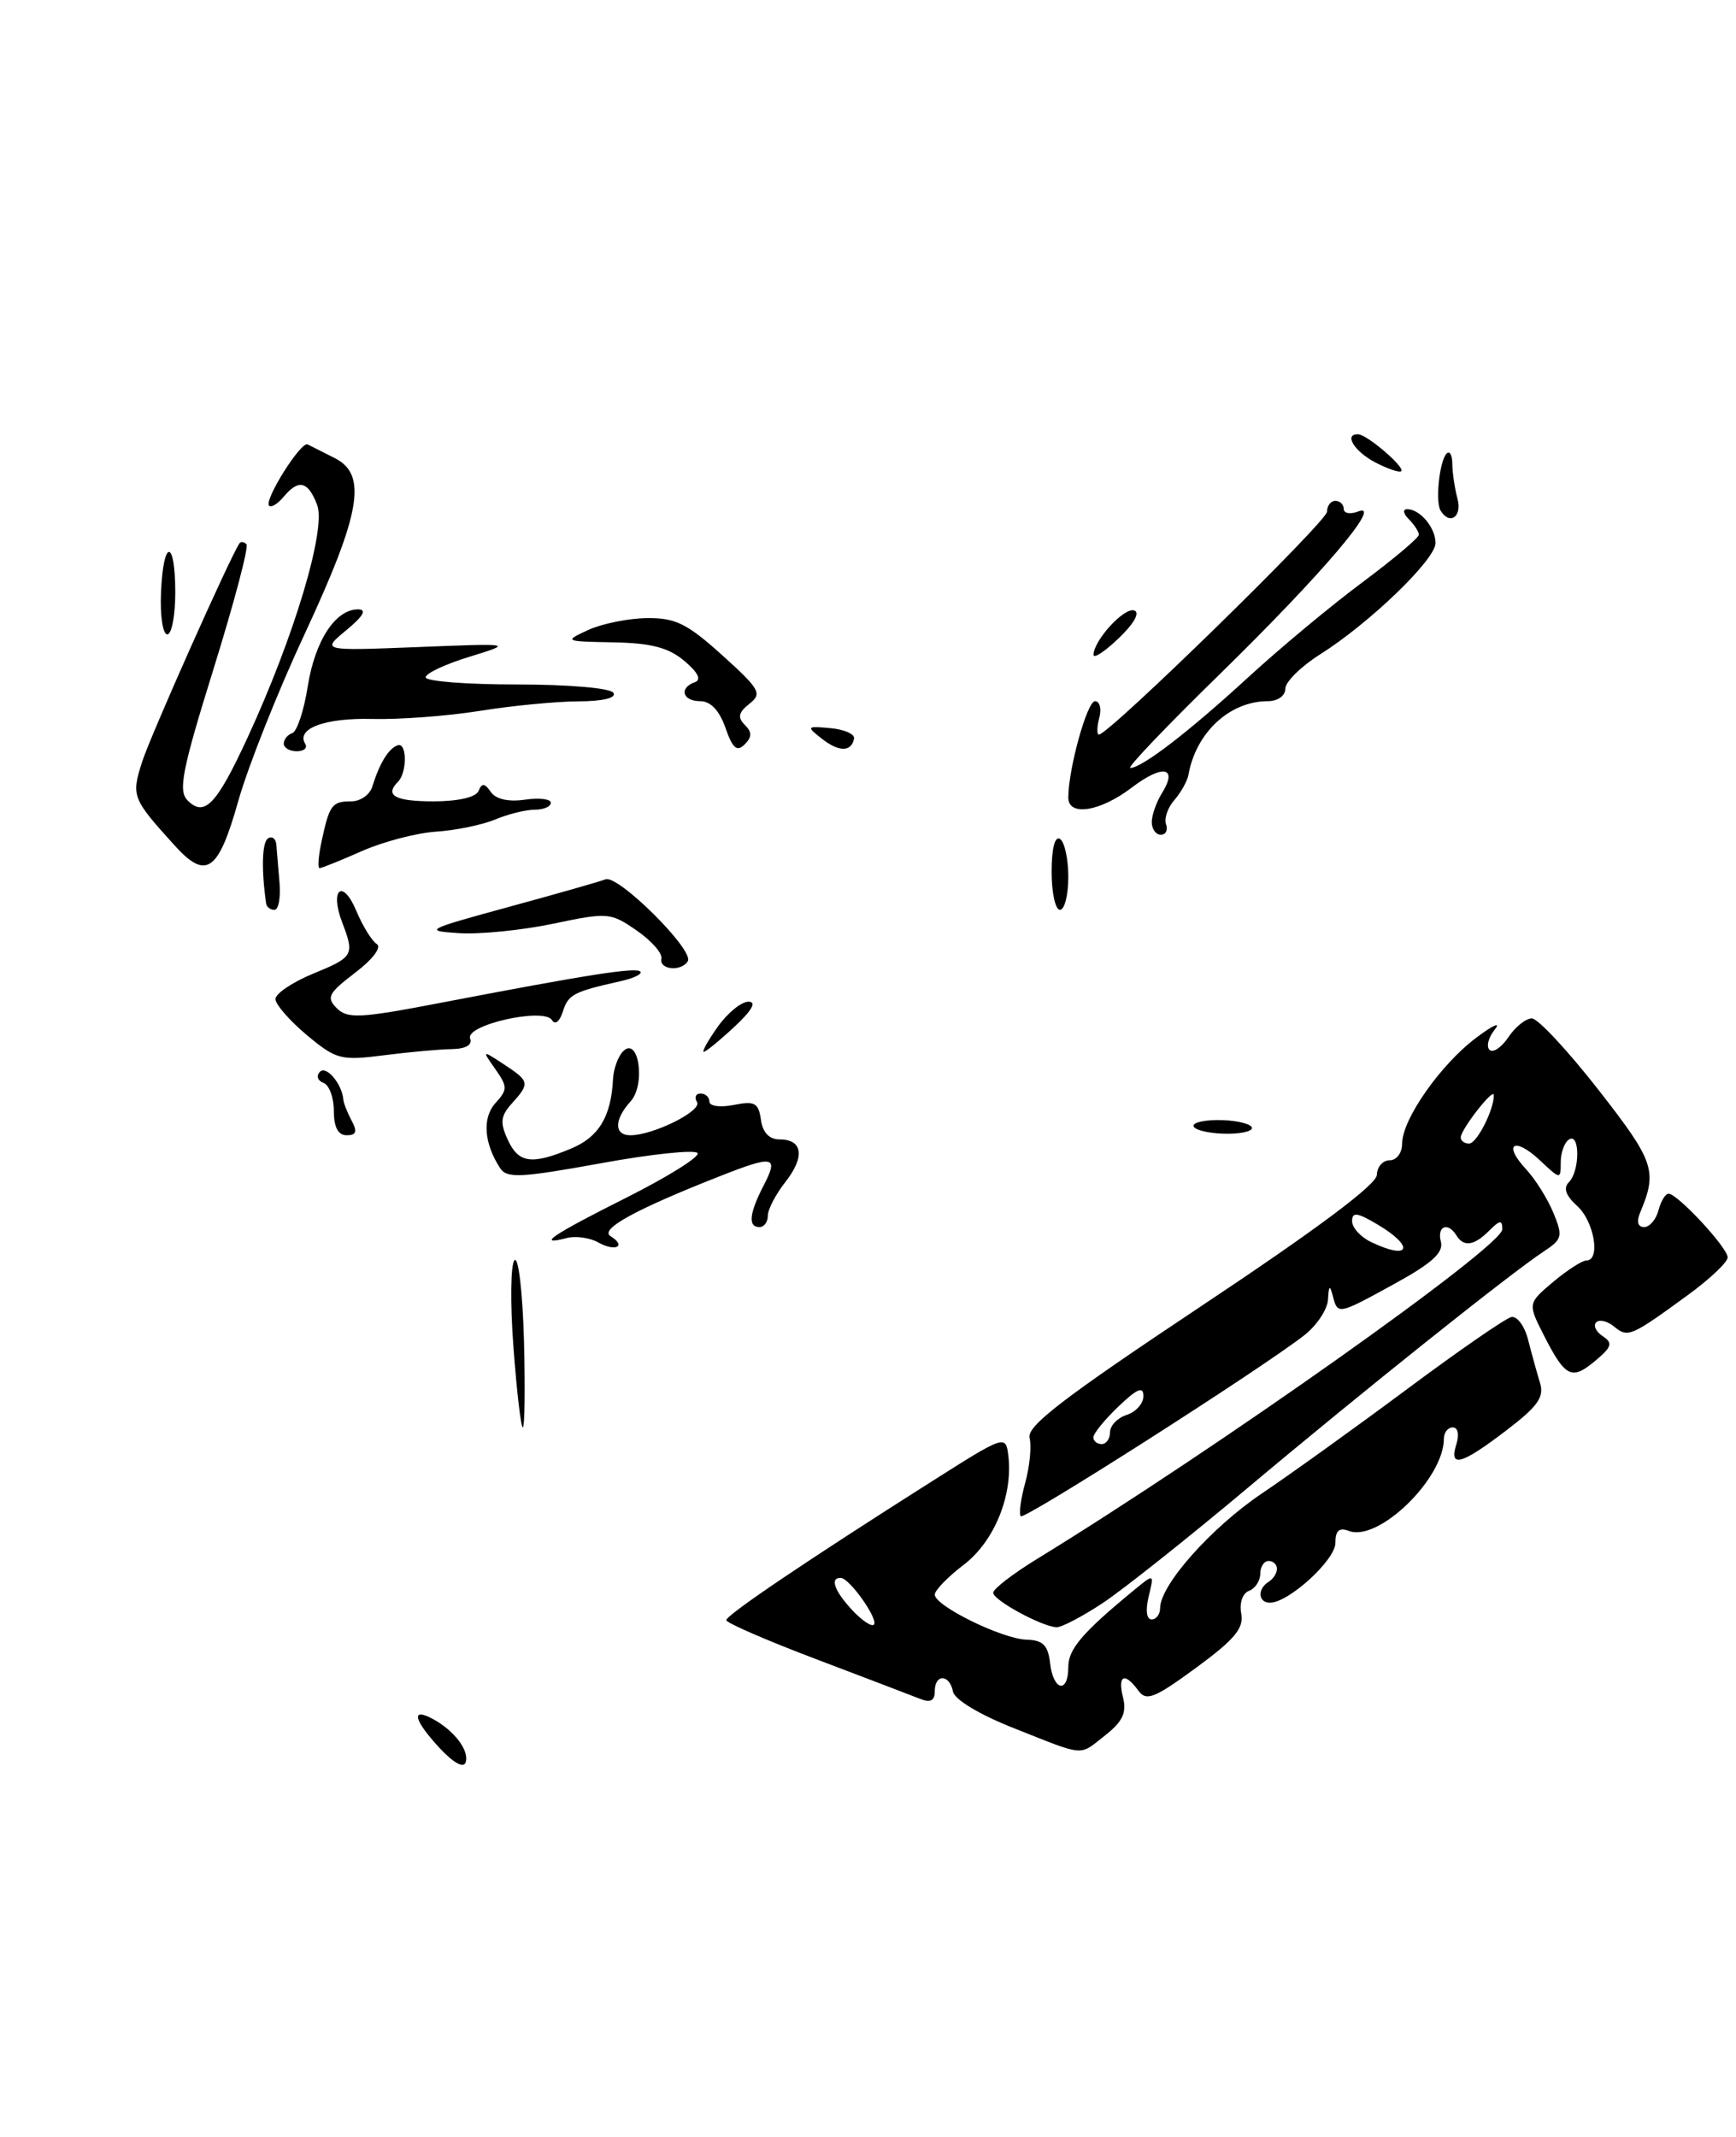 <?xml version="1.0" encoding="UTF-8" standalone="no"?>
<!DOCTYPE svg PUBLIC "-//W3C//DTD SVG 1.1//EN" "http://www.w3.org/Graphics/SVG/1.1/DTD/svg11.dtd" >
<svg xmlns="http://www.w3.org/2000/svg" xmlns:xlink="http://www.w3.org/1999/xlink" version="1.1" viewBox="0 0 208 256">
 <g >
 <path fill="currentColor"
d=" M 132.44 207.87 C 134.50 206.25 135.01 205.17 134.56 203.37 C 133.88 200.67 134.75 200.27 136.39 202.53 C 137.35 203.84 138.32 203.45 143.33 199.78 C 147.93 196.40 149.05 195.06 148.72 193.31 C 148.48 192.04 148.87 190.88 149.65 190.58 C 150.39 190.30 151.00 189.37 151.00 188.53 C 151.00 187.69 151.45 187.00 152.00 187.00 C 152.55 187.00 153.00 187.42 153.00 187.94 C 153.00 188.46 152.55 189.16 152.00 189.50 C 150.63 190.34 150.74 192.00 152.16 192.00 C 154.40 192.00 160.00 186.89 160.00 184.84 C 160.00 183.36 160.45 182.96 161.61 183.40 C 165.15 184.76 173.00 177.14 173.00 172.35 C 173.00 171.61 173.48 171.00 174.07 171.00 C 174.68 171.00 174.86 171.85 174.50 173.00 C 173.58 175.89 175.08 175.48 180.44 171.39 C 184.28 168.46 185.05 167.37 184.51 165.64 C 184.15 164.46 183.51 162.15 183.09 160.50 C 182.67 158.85 181.77 157.63 181.08 157.78 C 180.39 157.93 174.80 161.79 168.66 166.36 C 162.52 170.93 154.67 176.57 151.21 178.90 C 145.12 183.00 139.00 189.89 139.00 192.65 C 139.00 193.39 138.54 194.00 137.98 194.00 C 137.37 194.00 137.23 192.89 137.63 191.25 C 138.30 188.50 138.30 188.50 135.90 190.47 C 129.70 195.57 128.00 197.55 128.00 199.69 C 128.00 202.94 126.20 202.58 125.82 199.25 C 125.57 197.09 124.96 196.48 123.00 196.43 C 120.07 196.34 112.00 192.38 112.00 191.03 C 112.00 190.52 113.57 188.90 115.49 187.44 C 119.14 184.65 121.40 179.10 120.81 174.35 C 120.50 171.88 120.40 171.91 111.50 177.56 C 96.73 186.92 87.04 193.46 87.02 194.09 C 87.01 194.41 91.84 196.51 97.75 198.75 C 103.66 200.99 109.29 203.14 110.25 203.52 C 111.48 204.01 112.00 203.74 112.00 202.61 C 112.00 200.50 113.76 200.53 114.18 202.64 C 114.37 203.61 117.35 205.40 121.50 207.04 C 130.17 210.47 129.22 210.40 132.44 207.87 Z  M 132.11 192.05 C 134.56 190.43 142.35 184.24 149.43 178.30 C 163.19 166.74 181.02 152.51 184.97 149.92 C 187.19 148.46 187.28 148.10 186.11 145.27 C 185.42 143.59 183.93 141.23 182.82 140.04 C 180.01 137.02 181.45 136.13 184.50 139.00 C 186.97 141.32 187.00 141.33 187.00 139.23 C 187.00 138.07 187.45 136.84 188.00 136.50 C 189.32 135.68 189.30 140.30 187.98 141.62 C 187.28 142.32 187.60 143.23 188.98 144.48 C 191.01 146.32 191.80 151.00 190.08 151.00 C 189.57 151.00 187.78 152.16 186.09 153.57 C 183.04 156.15 183.04 156.15 185.00 160.01 C 187.56 165.02 188.32 165.39 191.15 163.01 C 193.13 161.35 193.27 160.89 192.03 160.07 C 191.22 159.54 190.87 158.80 191.25 158.41 C 191.64 158.03 192.61 158.26 193.42 158.94 C 195.05 160.28 195.40 160.13 202.32 155.08 C 204.89 153.20 207.00 151.20 207.00 150.63 C 207.00 149.47 200.99 143.00 199.92 143.00 C 199.54 143.00 199.00 143.90 198.71 145.00 C 198.42 146.10 197.65 147.00 196.99 147.00 C 196.23 147.00 196.06 146.35 196.52 145.25 C 198.61 140.28 198.23 139.15 191.52 130.56 C 187.84 125.85 184.25 122.00 183.54 122.00 C 182.83 122.00 181.56 123.01 180.73 124.25 C 179.90 125.49 178.88 126.17 178.47 125.77 C 178.05 125.37 178.34 124.27 179.11 123.32 C 179.87 122.36 178.86 122.82 176.86 124.33 C 172.59 127.54 168.00 134.10 168.00 136.98 C 168.00 138.11 167.34 139.00 166.50 139.00 C 165.68 139.00 164.99 139.79 164.97 140.75 C 164.95 141.90 157.76 147.27 143.91 156.48 C 127.40 167.47 122.99 170.85 123.36 172.26 C 123.61 173.24 123.38 175.65 122.84 177.62 C 122.30 179.58 122.06 181.39 122.31 181.64 C 122.75 182.09 150.92 164.12 156.25 159.98 C 157.76 158.81 159.05 156.87 159.12 155.67 C 159.21 153.98 159.33 153.89 159.69 155.25 C 160.29 157.53 160.27 157.54 167.17 153.75 C 171.58 151.33 172.98 150.05 172.64 148.75 C 172.15 146.88 173.48 146.34 174.50 148.00 C 175.38 149.42 176.62 149.24 178.43 147.43 C 179.71 146.15 180.00 146.12 180.00 147.27 C 180.00 149.33 145.95 173.45 124.25 186.76 C 121.36 188.53 119.00 190.35 119.00 190.81 C 119.00 191.69 124.76 194.83 126.58 194.94 C 127.17 194.97 129.66 193.67 132.11 192.05 Z  M 52.69 209.43 C 49.58 206.07 49.19 204.50 51.83 205.91 C 54.42 207.30 56.26 209.72 55.79 211.13 C 55.55 211.86 54.33 211.19 52.69 209.43 Z  M 61.52 161.40 C 61.12 156.12 61.18 151.43 61.65 150.97 C 62.12 150.51 62.62 154.83 62.78 160.57 C 62.93 166.31 62.87 171.00 62.64 171.00 C 62.42 171.00 61.91 166.68 61.52 161.40 Z  M 71.66 148.83 C 70.66 148.27 68.97 148.04 67.92 148.31 C 64.15 149.30 66.13 147.95 75.04 143.48 C 80.01 140.98 83.86 138.58 83.58 138.14 C 83.31 137.70 78.09 138.24 71.97 139.36 C 62.38 141.10 60.72 141.18 59.92 139.94 C 57.98 136.95 57.76 133.92 59.36 132.15 C 60.83 130.53 60.82 130.19 59.35 128.08 C 57.73 125.78 57.73 125.78 60.37 127.50 C 63.46 129.53 63.51 129.77 61.34 132.18 C 59.99 133.67 59.89 134.47 60.82 136.50 C 62.12 139.36 63.68 139.58 68.44 137.59 C 71.75 136.21 73.22 133.77 73.45 129.27 C 73.51 128.04 74.06 126.54 74.66 125.94 C 76.52 124.08 77.39 129.91 75.55 131.95 C 73.57 134.13 73.56 136.00 75.53 136.00 C 78.28 136.00 84.16 133.07 83.51 132.02 C 83.17 131.46 83.36 131.00 83.94 131.00 C 84.52 131.00 85.00 131.44 85.00 131.97 C 85.00 132.52 86.29 132.69 87.92 132.37 C 90.42 131.87 90.88 132.11 91.17 134.14 C 91.38 135.68 92.17 136.50 93.42 136.50 C 96.20 136.51 96.47 138.59 94.08 141.63 C 92.94 143.08 92.00 144.88 92.00 145.63 C 92.00 146.39 91.55 147.00 91.00 147.00 C 89.59 147.00 89.76 145.37 91.53 141.95 C 93.32 138.48 92.70 138.36 86.16 140.94 C 76.11 144.90 71.81 147.26 73.15 148.09 C 75.12 149.31 73.74 150.00 71.66 148.83 Z  M 40.00 133.08 C 40.00 131.48 39.44 129.97 38.75 129.72 C 38.06 129.47 37.87 128.88 38.33 128.40 C 39.08 127.59 40.99 129.86 41.14 131.73 C 41.17 132.15 41.62 133.29 42.13 134.25 C 42.84 135.56 42.69 136.00 41.54 136.00 C 40.51 136.00 40.00 135.04 40.00 133.08 Z  M 143.00 134.87 C 143.00 134.42 144.57 134.12 146.50 134.19 C 148.43 134.26 150.00 134.69 150.00 135.13 C 150.00 135.58 148.43 135.88 146.50 135.81 C 144.57 135.74 143.00 135.31 143.00 134.87 Z  M 36.75 123.99 C 34.69 122.26 33.00 120.32 33.00 119.68 C 33.01 119.03 35.03 117.67 37.50 116.65 C 42.37 114.65 42.50 114.43 40.99 110.48 C 39.48 106.51 41.05 105.22 42.68 109.09 C 43.45 110.93 44.56 112.73 45.14 113.09 C 45.76 113.47 44.67 114.92 42.55 116.53 C 39.34 118.98 39.07 119.50 40.35 120.78 C 41.63 122.06 43.15 121.99 52.66 120.16 C 70.48 116.74 76.18 115.85 76.72 116.39 C 77.00 116.67 75.95 117.19 74.37 117.54 C 68.70 118.81 68.09 119.13 67.44 121.18 C 67.06 122.39 66.51 122.82 66.13 122.20 C 65.17 120.66 55.71 122.79 56.33 124.41 C 56.62 125.18 55.81 125.65 54.15 125.68 C 52.69 125.70 49.02 126.03 46.00 126.42 C 40.82 127.08 40.28 126.93 36.75 123.99 Z  M 86.00 123.00 C 87.17 121.35 88.83 120.00 89.67 120.00 C 90.69 120.00 90.11 121.03 88.00 123.00 C 86.23 124.65 84.58 126.00 84.33 126.00 C 84.07 126.00 84.83 124.65 86.00 123.00 Z  M 79.25 114.85 C 79.39 114.21 78.05 112.69 76.28 111.47 C 73.15 109.31 72.83 109.28 66.28 110.66 C 62.55 111.44 57.48 111.95 55.00 111.79 C 50.71 111.51 50.99 111.37 60.87 108.67 C 66.57 107.12 71.83 105.62 72.55 105.34 C 74.07 104.76 83.21 113.85 82.41 115.15 C 81.62 116.43 78.96 116.18 79.25 114.85 Z  M 31.89 108.25 C 31.30 104.18 31.39 100.88 32.12 100.43 C 32.60 100.13 33.05 100.47 33.11 101.19 C 33.17 101.91 33.34 103.96 33.49 105.75 C 33.64 107.54 33.37 109.00 32.88 109.00 C 32.40 109.00 31.95 108.66 31.89 108.25 Z  M 126.00 104.44 C 126.00 101.66 126.39 100.12 127.00 100.50 C 127.55 100.84 128.00 102.89 128.00 105.06 C 128.00 107.23 127.55 109.00 127.00 109.00 C 126.45 109.00 126.00 106.95 126.00 104.44 Z  M 20.92 101.28 C 15.83 95.66 15.72 95.38 17.02 91.29 C 18.00 88.20 27.64 66.57 28.70 65.08 C 28.87 64.85 29.24 64.91 29.53 65.20 C 29.83 65.49 28.05 72.21 25.59 80.12 C 21.83 92.20 21.33 94.72 22.46 95.87 C 24.49 97.93 25.93 96.44 29.66 88.37 C 35.27 76.22 39.10 63.40 38.00 60.49 C 36.91 57.63 35.78 57.36 33.98 59.52 C 33.28 60.36 32.50 60.84 32.24 60.58 C 31.60 59.93 36.06 52.83 36.86 53.24 C 37.21 53.42 38.68 54.16 40.11 54.88 C 44.04 56.86 43.25 61.45 36.48 76.00 C 33.27 82.88 29.70 91.87 28.54 95.99 C 26.16 104.45 24.70 105.46 20.92 101.28 Z  M 38.54 100.75 C 39.47 96.42 39.78 96.00 42.09 96.00 C 43.18 96.00 44.31 95.21 44.60 94.25 C 45.48 91.42 46.57 89.64 47.66 89.28 C 48.77 88.91 48.79 92.54 47.69 93.65 C 46.05 95.29 47.33 96.00 51.92 96.00 C 54.91 96.00 57.03 95.51 57.34 94.75 C 57.73 93.78 58.07 93.81 58.81 94.88 C 59.42 95.75 60.93 96.09 62.89 95.80 C 64.60 95.55 66.00 95.72 66.00 96.17 C 66.00 96.63 65.13 97.00 64.07 97.00 C 63.00 97.00 60.86 97.53 59.32 98.18 C 57.77 98.82 54.59 99.48 52.25 99.63 C 49.92 99.78 45.92 100.83 43.38 101.95 C 40.83 103.08 38.54 104.00 38.29 104.00 C 38.04 104.00 38.15 102.54 38.54 100.75 Z  M 138.00 98.49 C 138.00 97.65 138.55 96.10 139.21 95.03 C 141.19 91.87 139.31 91.52 135.59 94.36 C 131.81 97.24 128.00 97.84 128.00 95.55 C 128.00 92.13 130.25 84.00 131.20 84.00 C 131.77 84.00 132.00 84.90 131.71 86.00 C 131.42 87.10 131.41 88.00 131.67 88.00 C 132.86 88.00 159.00 62.46 159.00 61.30 C 159.00 60.58 159.45 60.00 160.00 60.00 C 160.55 60.00 161.00 60.44 161.00 60.97 C 161.00 61.50 161.78 61.64 162.74 61.27 C 165.79 60.10 158.34 68.84 146.16 80.75 C 139.82 86.94 134.99 92.00 135.42 92.00 C 136.80 92.00 142.36 87.74 149.50 81.19 C 153.34 77.66 159.53 72.51 163.25 69.75 C 166.96 66.98 170.00 64.43 170.00 64.06 C 170.00 63.70 169.46 62.86 168.80 62.20 C 168.13 61.53 168.04 61.00 168.60 61.00 C 170.15 61.00 172.00 63.22 172.00 65.06 C 172.00 67.03 164.09 74.66 158.17 78.39 C 155.88 79.84 154.00 81.69 154.00 82.51 C 154.00 83.36 153.09 84.00 151.90 84.00 C 147.33 84.00 143.28 87.77 142.39 92.84 C 142.26 93.57 141.50 94.92 140.71 95.84 C 139.91 96.75 139.46 98.06 139.71 98.75 C 139.96 99.44 139.68 100.00 139.08 100.00 C 138.49 100.00 138.00 99.32 138.00 98.49 Z  M 34.00 89.08 C 34.00 88.58 34.46 88.01 35.02 87.83 C 35.58 87.64 36.42 85.12 36.87 82.24 C 37.74 76.75 40.19 73.00 42.90 73.00 C 43.99 73.01 43.54 73.80 41.50 75.49 C 38.50 77.97 38.50 77.97 50.00 77.52 C 61.50 77.06 61.50 77.06 56.25 78.68 C 53.36 79.56 51.00 80.67 51.00 81.14 C 51.00 81.62 55.92 82.00 61.94 82.00 C 68.16 82.00 73.15 82.43 73.50 83.00 C 73.88 83.61 72.26 84.01 69.31 84.02 C 66.66 84.03 61.35 84.54 57.50 85.16 C 53.65 85.78 47.85 86.21 44.62 86.13 C 38.94 85.98 35.44 87.28 36.57 89.11 C 36.87 89.60 36.42 90.00 35.56 90.00 C 34.70 90.00 34.00 89.59 34.00 89.08 Z  M 86.92 87.19 C 86.19 85.11 85.14 84.00 83.90 84.00 C 81.77 84.00 81.32 82.41 83.25 81.73 C 84.07 81.44 83.64 80.56 82.00 79.18 C 80.11 77.58 78.04 77.04 73.50 76.95 C 67.59 76.84 67.55 76.82 70.50 75.46 C 72.15 74.71 75.31 74.07 77.53 74.05 C 80.92 74.01 82.33 74.70 86.53 78.49 C 91.06 82.58 91.35 83.09 89.78 84.32 C 88.48 85.35 88.35 85.95 89.23 86.83 C 90.12 87.72 90.12 88.28 89.21 89.19 C 88.30 90.10 87.77 89.65 86.92 87.19 Z  M 98.46 88.49 C 96.59 87.02 96.63 86.97 99.50 87.23 C 101.15 87.38 102.42 87.94 102.33 88.47 C 102.03 90.10 100.52 90.11 98.46 88.49 Z  M 131.02 78.44 C 131.06 76.69 134.70 72.73 135.90 73.13 C 136.62 73.37 135.88 74.70 134.05 76.45 C 132.37 78.06 131.01 78.95 131.02 78.44 Z  M 19.29 71.00 C 19.56 64.49 21.00 64.49 21.00 71.00 C 21.00 73.75 20.57 76.00 20.04 76.00 C 19.51 76.00 19.17 73.75 19.29 71.00 Z  M 172.61 61.18 C 171.95 60.11 172.47 55.20 173.33 54.33 C 173.70 53.97 174.01 54.53 174.01 55.58 C 174.02 56.64 174.30 58.51 174.63 59.75 C 175.21 61.90 173.71 62.96 172.61 61.18 Z  M 164.75 55.38 C 162.23 54.05 160.97 51.95 162.75 52.03 C 163.82 52.08 168.36 55.97 167.89 56.44 C 167.68 56.65 166.26 56.17 164.75 55.38 Z  M 102.10 192.88 C 99.96 190.58 99.40 188.97 100.75 189.03 C 101.81 189.08 105.30 194.03 104.70 194.63 C 104.43 194.91 103.26 194.12 102.10 192.88 Z  M 131.00 172.19 C 131.00 171.74 132.35 170.08 134.00 168.50 C 136.25 166.35 137.00 166.03 137.00 167.25 C 137.00 168.14 136.10 169.15 135.00 169.50 C 133.90 169.85 133.00 170.78 133.00 171.57 C 133.00 172.36 132.55 173.00 132.00 173.00 C 131.45 173.00 131.00 172.63 131.00 172.19 Z  M 164.25 148.78 C 163.01 148.18 162.00 147.06 162.00 146.29 C 162.00 145.17 162.60 145.24 165.00 146.66 C 169.57 149.36 168.97 151.05 164.25 148.78 Z  M 175.02 136.25 C 175.05 135.28 178.95 130.28 178.98 131.18 C 179.03 132.89 176.95 137.00 176.02 137.00 C 175.46 137.00 175.01 136.66 175.02 136.25 Z "/>
</g>
</svg>